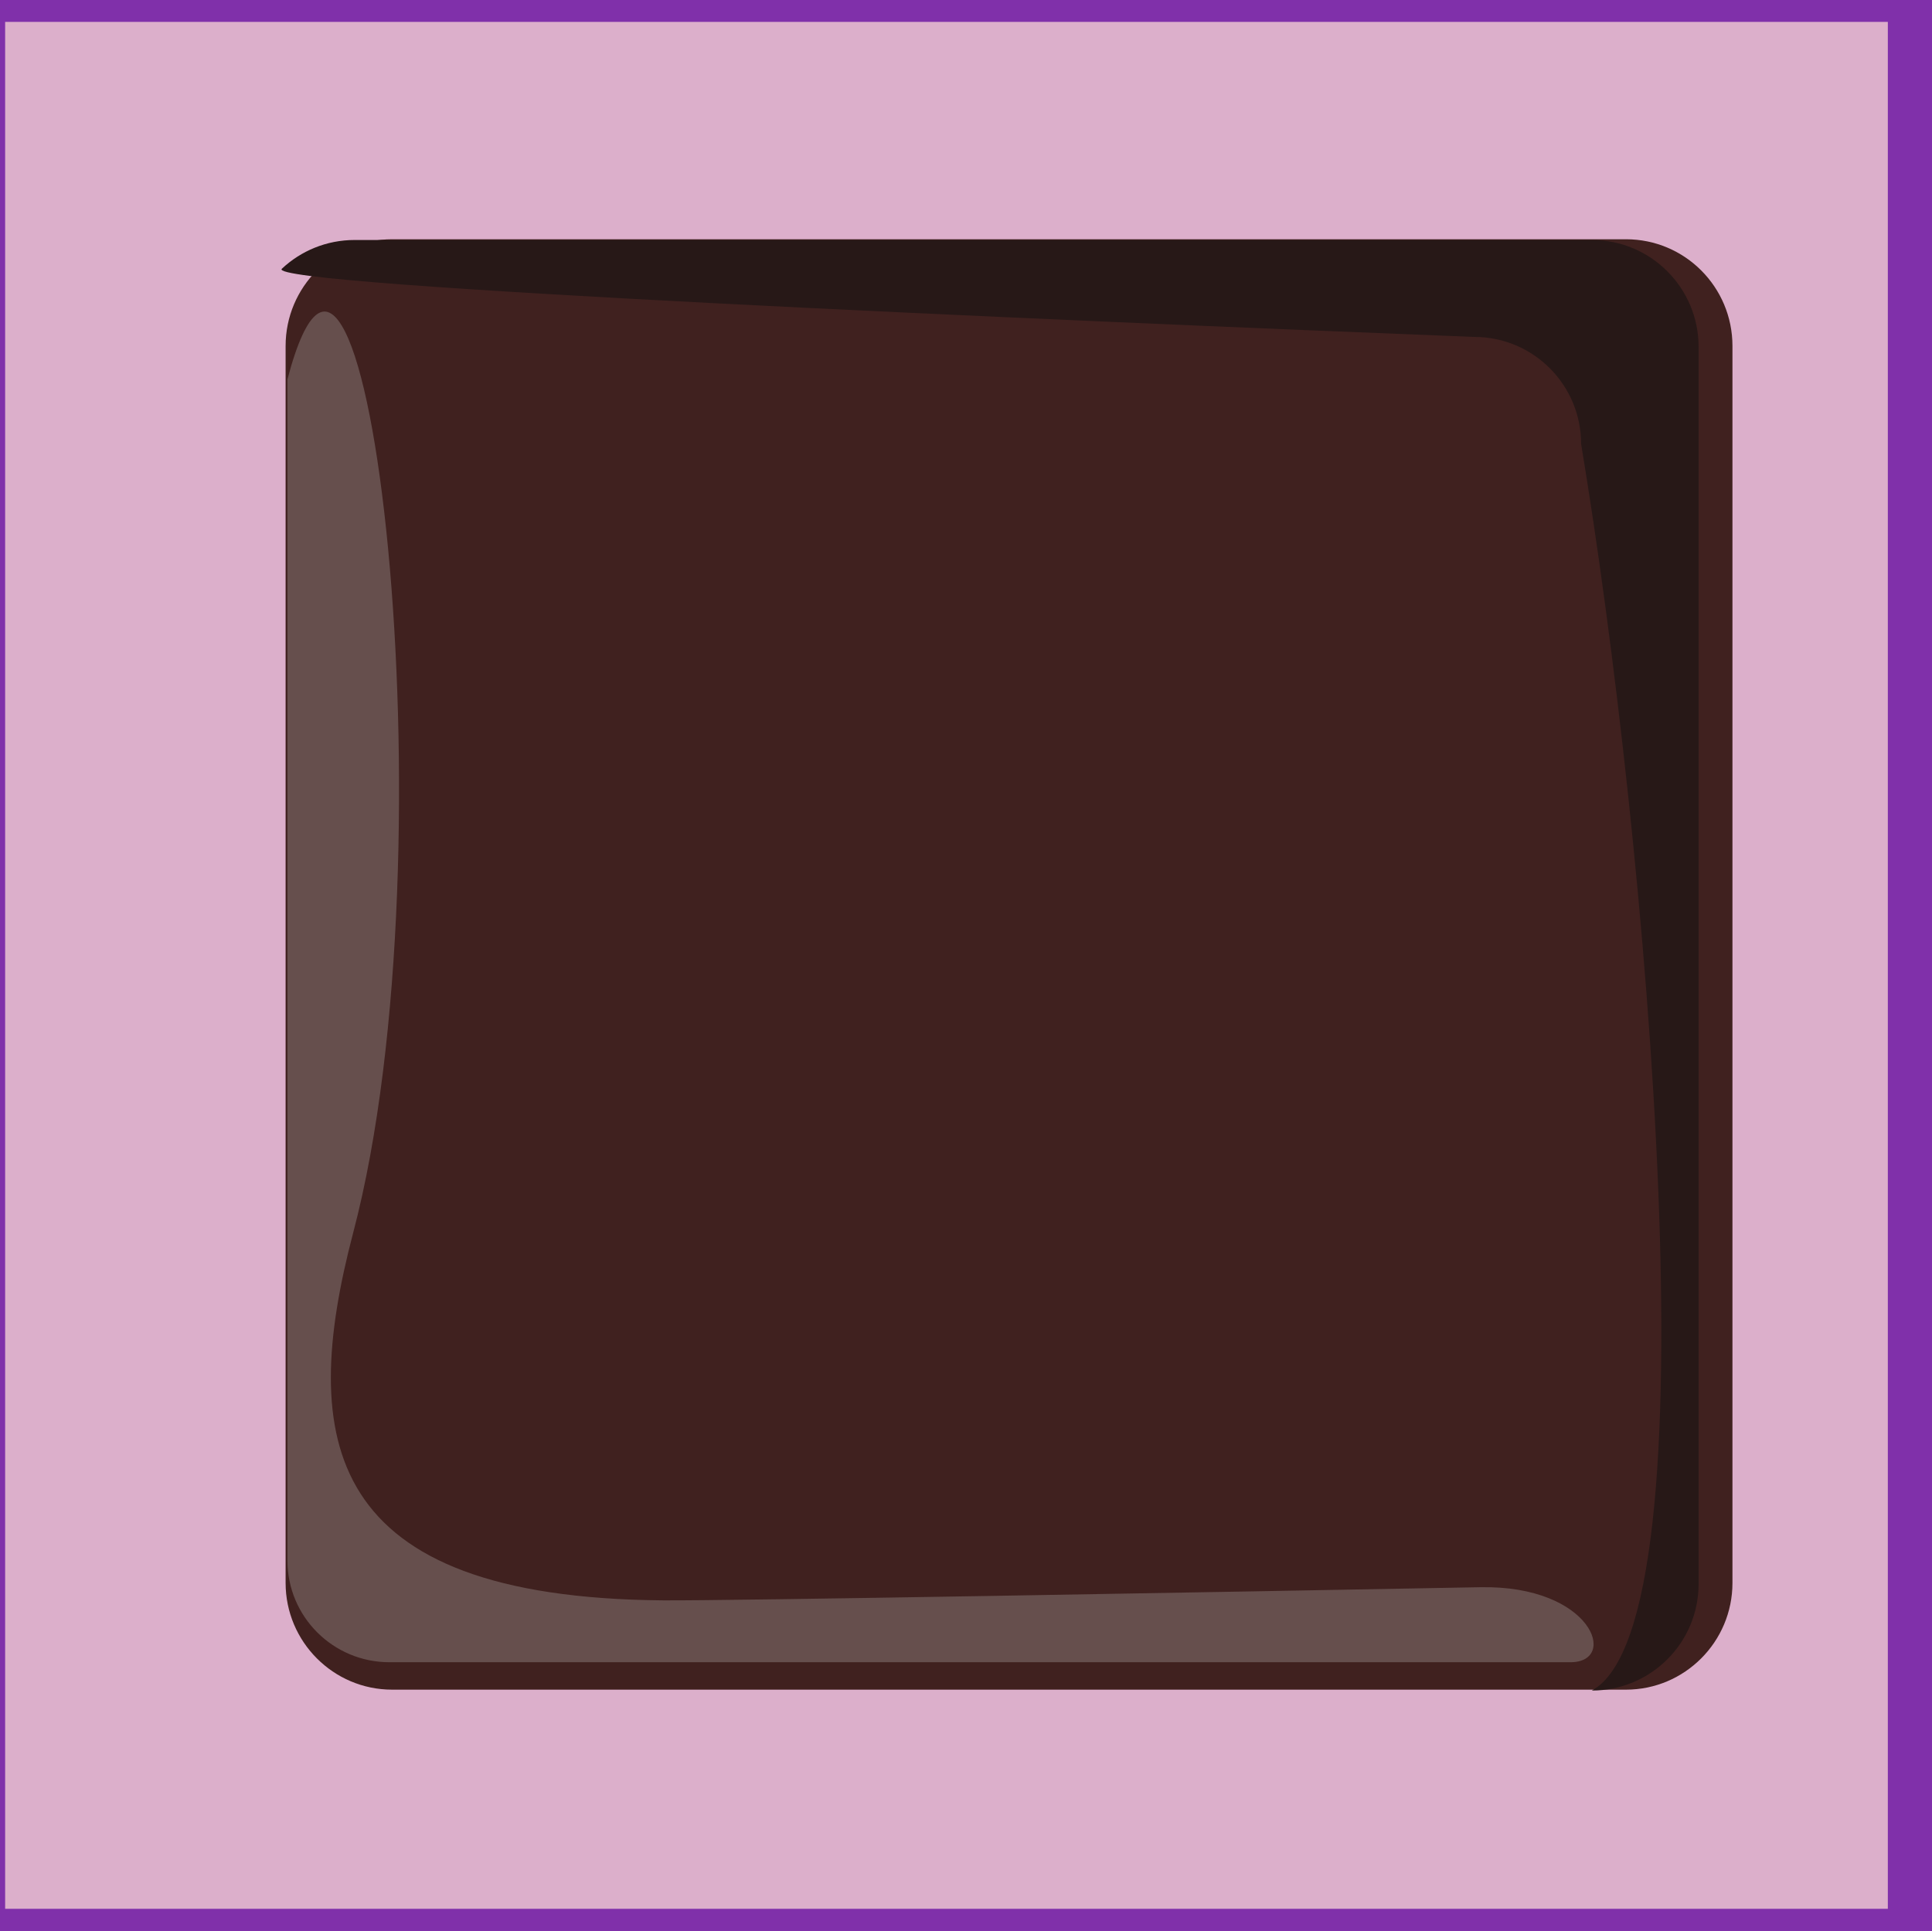 <?xml version="1.0" encoding="utf-8"?>
<svg viewBox="344.775 162.126 21.175 21.167" width="21.175" height="21.167" xmlns="http://www.w3.org/2000/svg">
  <g>
    <g transform="matrix(-0.263, 0, 0, -0.222, 492.338, 233.649)" id="g3820" style="clip-rule:evenodd;fill-rule:evenodd;stroke-linecap:round;stroke-linejoin:round;stroke-miterlimit:1.5">
      <rect x="481.313" y="226.837" width="80.639" height="95.348" style="fill:#dcafcb;stroke:#8030aa;stroke-width:2.18px" id="rect3818"/>
    </g>
    <g transform="matrix(-0.264, 0, 0, -0.297, 499.794, 503.985)" id="g3852" style="clip-rule: evenodd; fill-rule: evenodd; stroke-linecap: round; stroke-linejoin: round; stroke-miterlimit: 1.5;">
      <path d="m 575.336,1092.62 c 0,-2.17 -1.981,-3.94 -4.42,-3.94 h -51.227 c -2.44,0 -4.42,1.77 -4.42,3.94 v 45.65 c 0,2.18 1.98,3.94 4.42,3.94 h 51.227 c 2.439,0 4.42,-1.76 4.42,-3.94 z" style="fill:#40211f" id="path3850"/>
    </g>
    <g transform="matrix(-0.265, 0, 0, -0.265, 505.487, 466.12)" id="g3856" style="clip-rule:evenodd;fill-rule:evenodd;stroke-linecap:round;stroke-linejoin:round;stroke-miterlimit:1.5">
      <path d="m 541.068,1128.79 c -2.714,-16.32 -5.649,-48.76 -0.445,-51.57 -2.437,0 -4.415,1.97 -4.415,4.41 v 51.17 c 0,2.44 1.978,4.42 4.415,4.42 h 51.17 c 1.163,0 2.222,-0.45 3.011,-1.19 0.77,-0.72 -32.035,-2.14 -49.321,-2.82 -2.436,0 -4.415,-1.98 -4.415,-4.42 z" style="fill:#271817" id="path3854"/>
    </g>
    <g transform="matrix(-0.253, 0, 0, -0.253, 498.766, 452.883)" id="g3860" style="clip-rule: evenodd; fill-rule: evenodd; stroke-linecap: round; stroke-linejoin: round; stroke-miterlimit: 1.5;">
      <path d="m 540.623,1077.22 c -2.092,0 -0.946,3.34 3.908,3.25 11.81,-0.22 32.502,-0.59 35.4,-0.57 14.709,0.12 15.793,6.93 13.428,15.93 -4.423,16.82 -0.554,49.93 2.849,36.97 v -51.17 c 0,-2.44 -1.979,-4.41 -4.415,-4.41 z" style="fill:#664f4d" id="path3858"/>
    </g>
  </g>
</svg>